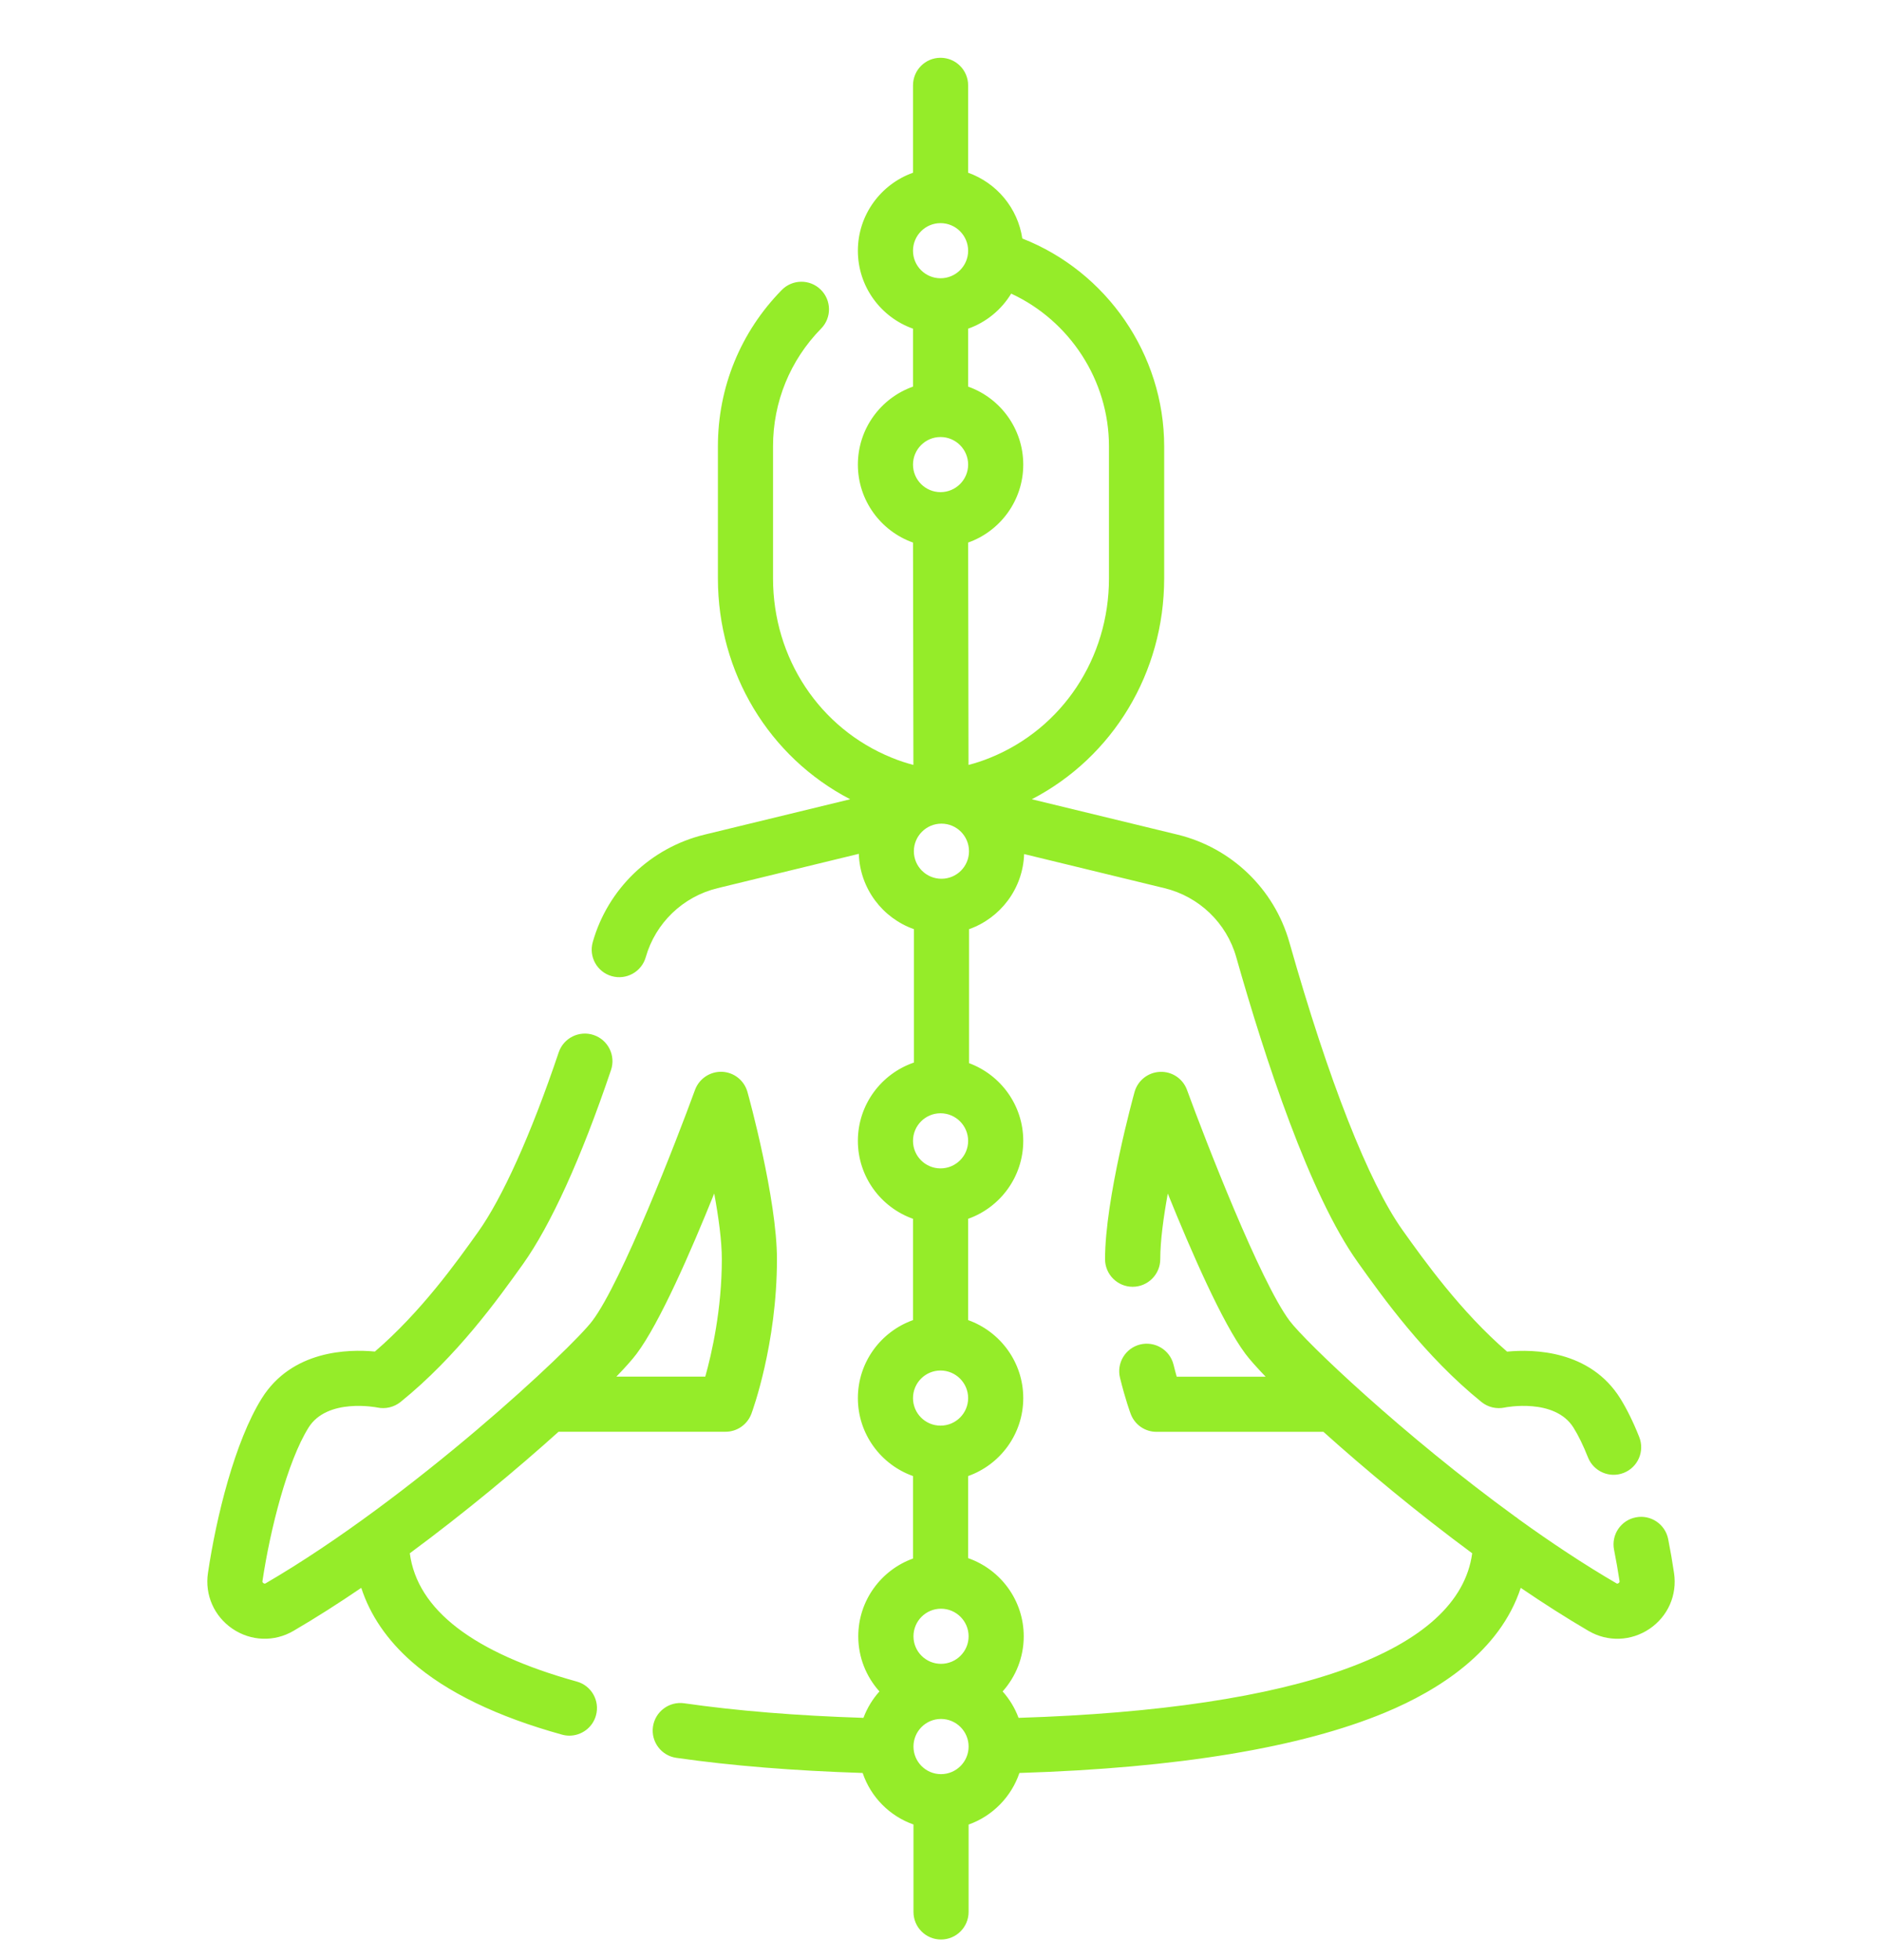 <svg width="24" height="25" viewBox="0 0 24 25" fill="none" xmlns="http://www.w3.org/2000/svg">
<g clip-path="url(#clip0_113_5142)">
<path d="M17.887 15.691C18.162 16.077 18.628 16.729 19.219 17.239C19.556 17.206 20.278 17.22 20.663 17.837C20.746 17.971 20.828 18.136 20.904 18.328C20.976 18.509 20.888 18.713 20.708 18.785C20.527 18.857 20.323 18.769 20.251 18.589C20.19 18.435 20.128 18.308 20.066 18.209C19.827 17.825 19.195 17.95 19.189 17.952C19.084 17.974 18.976 17.949 18.893 17.882C18.17 17.298 17.628 16.539 17.315 16.099C16.701 15.24 16.134 13.509 15.765 12.208C15.642 11.772 15.291 11.435 14.85 11.328L13.06 10.893C13.045 11.336 12.756 11.71 12.358 11.851V13.56C12.761 13.709 13.049 14.097 13.049 14.551C13.049 15.009 12.755 15.4 12.346 15.545V16.837C12.755 16.983 13.049 17.374 13.049 17.832C13.049 18.29 12.755 18.681 12.346 18.826V19.873C12.758 20.017 13.055 20.409 13.055 20.87C13.055 21.14 12.953 21.386 12.786 21.573C12.873 21.671 12.943 21.785 12.989 21.91C16.57 21.797 18.606 21.057 18.774 19.811C18.07 19.291 17.4 18.732 16.877 18.262H14.748C14.601 18.262 14.47 18.171 14.419 18.033C14.416 18.026 14.352 17.854 14.283 17.574C14.236 17.386 14.351 17.195 14.539 17.148C14.727 17.102 14.918 17.216 14.965 17.404C14.979 17.461 14.993 17.513 15.006 17.559H16.14C16.023 17.437 15.935 17.338 15.882 17.267C15.59 16.877 15.192 15.965 14.892 15.223C14.838 15.521 14.796 15.826 14.796 16.06C14.796 16.254 14.638 16.412 14.444 16.412C14.25 16.412 14.092 16.254 14.092 16.06C14.092 15.293 14.453 13.983 14.468 13.928C14.509 13.781 14.64 13.677 14.793 13.671C14.946 13.664 15.085 13.758 15.137 13.901C15.375 14.552 16.073 16.349 16.445 16.845C16.647 17.115 17.899 18.308 19.319 19.341C19.335 19.351 19.351 19.362 19.365 19.375C19.775 19.671 20.198 19.952 20.613 20.194C20.618 20.197 20.626 20.202 20.64 20.192C20.655 20.182 20.654 20.172 20.653 20.166C20.633 20.035 20.61 19.901 20.583 19.766C20.545 19.576 20.669 19.39 20.86 19.353C21.05 19.315 21.235 19.439 21.273 19.629C21.302 19.775 21.327 19.921 21.348 20.063C21.39 20.343 21.27 20.616 21.035 20.775C20.8 20.933 20.503 20.944 20.259 20.802C19.975 20.636 19.684 20.45 19.393 20.252C19.126 21.066 18.345 21.558 17.669 21.84C16.59 22.29 15.02 22.55 13 22.613C12.896 22.919 12.656 23.163 12.352 23.271V24.385C12.352 24.58 12.194 24.737 12 24.737C11.806 24.737 11.649 24.58 11.649 24.385V23.27C11.344 23.163 11.104 22.919 11.001 22.613C10.125 22.585 9.327 22.521 8.625 22.42C8.433 22.393 8.299 22.214 8.327 22.022C8.355 21.83 8.533 21.697 8.725 21.724C9.398 21.821 10.166 21.883 11.011 21.91C11.058 21.785 11.127 21.671 11.215 21.573C11.047 21.386 10.945 21.14 10.945 20.87C10.945 20.414 11.237 20.024 11.643 19.878V18.826C11.234 18.681 10.94 18.29 10.94 17.832C10.94 17.373 11.234 16.983 11.643 16.837V15.545C11.234 15.4 10.94 15.009 10.94 14.551C10.94 14.088 11.239 13.694 11.655 13.552V11.851C11.255 11.71 10.966 11.334 10.952 10.89L9.151 11.328C8.709 11.435 8.359 11.772 8.235 12.208C8.182 12.394 7.988 12.503 7.801 12.45C7.614 12.397 7.506 12.203 7.559 12.016C7.751 11.337 8.297 10.812 8.985 10.645L10.842 10.194C9.808 9.657 9.155 8.581 9.155 7.377V5.692C9.155 4.942 9.444 4.234 9.969 3.699C10.105 3.56 10.328 3.558 10.466 3.694C10.605 3.83 10.607 4.053 10.471 4.191C10.076 4.594 9.858 5.127 9.858 5.692V7.377C9.858 8.394 10.452 9.291 11.372 9.664C11.467 9.703 11.559 9.733 11.648 9.756L11.643 6.92C11.234 6.775 10.94 6.384 10.94 5.926C10.94 5.467 11.233 5.076 11.643 4.931V4.192C11.233 4.047 10.94 3.656 10.94 3.198C10.94 2.74 11.233 2.349 11.643 2.203V1.089C11.643 0.894 11.8 0.737 11.994 0.737C12.188 0.737 12.346 0.894 12.346 1.089V2.203C12.708 2.332 12.979 2.652 13.037 3.042C14.113 3.464 14.846 4.521 14.846 5.692V7.377C14.846 8.581 14.192 9.657 13.158 10.194L15.016 10.645C15.703 10.812 16.249 11.337 16.442 12.016C16.941 13.779 17.454 15.084 17.887 15.691ZM12 21.924C11.806 21.924 11.649 22.082 11.649 22.276C11.649 22.47 11.806 22.628 12 22.628C12.194 22.628 12.352 22.47 12.352 22.276C12.352 22.082 12.194 21.924 12 21.924ZM12 20.518C11.806 20.518 11.649 20.676 11.649 20.87C11.649 21.064 11.806 21.221 12 21.221C12.194 21.221 12.352 21.064 12.352 20.87C12.352 20.676 12.194 20.518 12 20.518ZM11.994 17.48C11.8 17.48 11.643 17.638 11.643 17.832C11.643 18.026 11.8 18.183 11.994 18.183C12.188 18.183 12.346 18.026 12.346 17.832C12.346 17.638 12.188 17.48 11.994 17.48ZM11.994 14.199C11.8 14.199 11.643 14.357 11.643 14.551C11.643 14.745 11.8 14.902 11.994 14.902C12.188 14.902 12.346 14.745 12.346 14.551C12.346 14.357 12.188 14.199 11.994 14.199ZM12.006 10.505C11.812 10.505 11.654 10.663 11.654 10.857C11.654 11.051 11.812 11.208 12.006 11.208C12.2 11.208 12.357 11.051 12.357 10.857C12.357 10.663 12.2 10.505 12.006 10.505ZM12.346 6.92L12.351 9.756C12.441 9.733 12.533 9.703 12.628 9.664C13.548 9.291 14.142 8.394 14.142 7.377V5.692C14.142 4.852 13.642 4.091 12.895 3.745C12.77 3.951 12.576 4.111 12.346 4.192V4.931C12.755 5.076 13.049 5.467 13.049 5.926C13.049 6.384 12.755 6.775 12.346 6.92ZM11.994 5.574C11.8 5.574 11.643 5.732 11.643 5.926C11.643 6.119 11.8 6.277 11.994 6.277C12.188 6.277 12.346 6.119 12.346 5.926C12.346 5.732 12.188 5.574 11.994 5.574ZM11.994 2.846C11.8 2.846 11.643 3.004 11.643 3.198C11.643 3.392 11.8 3.549 11.994 3.549C12.188 3.549 12.346 3.392 12.346 3.198C12.346 3.004 12.188 2.846 11.994 2.846ZM6.669 16.123C6.355 16.562 5.83 17.298 5.107 17.882C5.024 17.948 4.915 17.974 4.812 17.952C4.807 17.951 4.173 17.824 3.934 18.209C3.666 18.639 3.446 19.502 3.347 20.166C3.346 20.172 3.345 20.182 3.36 20.192C3.374 20.202 3.382 20.197 3.388 20.194C5.259 19.104 7.293 17.195 7.555 16.845C7.928 16.349 8.626 14.551 8.863 13.901C8.916 13.757 9.055 13.665 9.207 13.67C9.36 13.676 9.491 13.78 9.532 13.928C9.548 13.983 9.908 15.293 9.908 16.06C9.908 17.143 9.595 17.997 9.582 18.032C9.53 18.17 9.399 18.261 9.252 18.261H7.123C6.6 18.732 5.93 19.291 5.226 19.811C5.321 20.532 6.036 21.081 7.355 21.447C7.542 21.498 7.652 21.692 7.6 21.879C7.557 22.035 7.415 22.137 7.261 22.137C7.23 22.137 7.199 22.133 7.167 22.124C6.339 21.895 5.695 21.583 5.254 21.197C4.937 20.919 4.721 20.602 4.607 20.252C4.316 20.45 4.025 20.636 3.742 20.801C3.497 20.944 3.2 20.933 2.965 20.774C2.731 20.615 2.61 20.342 2.652 20.062C2.758 19.348 2.994 18.388 3.337 17.837C3.722 17.219 4.444 17.206 4.781 17.238C5.372 16.729 5.821 16.1 6.096 15.714C6.403 15.284 6.77 14.476 7.125 13.422C7.187 13.238 7.387 13.139 7.571 13.201C7.755 13.263 7.854 13.463 7.792 13.647C7.409 14.782 7.02 15.63 6.669 16.123ZM7.86 17.558H8.994C9.077 17.261 9.205 16.701 9.205 16.06C9.205 15.826 9.163 15.521 9.108 15.222C8.809 15.965 8.411 16.877 8.118 17.267C8.065 17.338 7.977 17.437 7.86 17.558Z" fill="#95ec29"/>
</g>
<defs>
<clipPath id="clip0_113_5142">
<rect width="24" height="24" fill="white" transform="translate(0 0.737)"/>
</clipPath>
</defs>
</svg>
